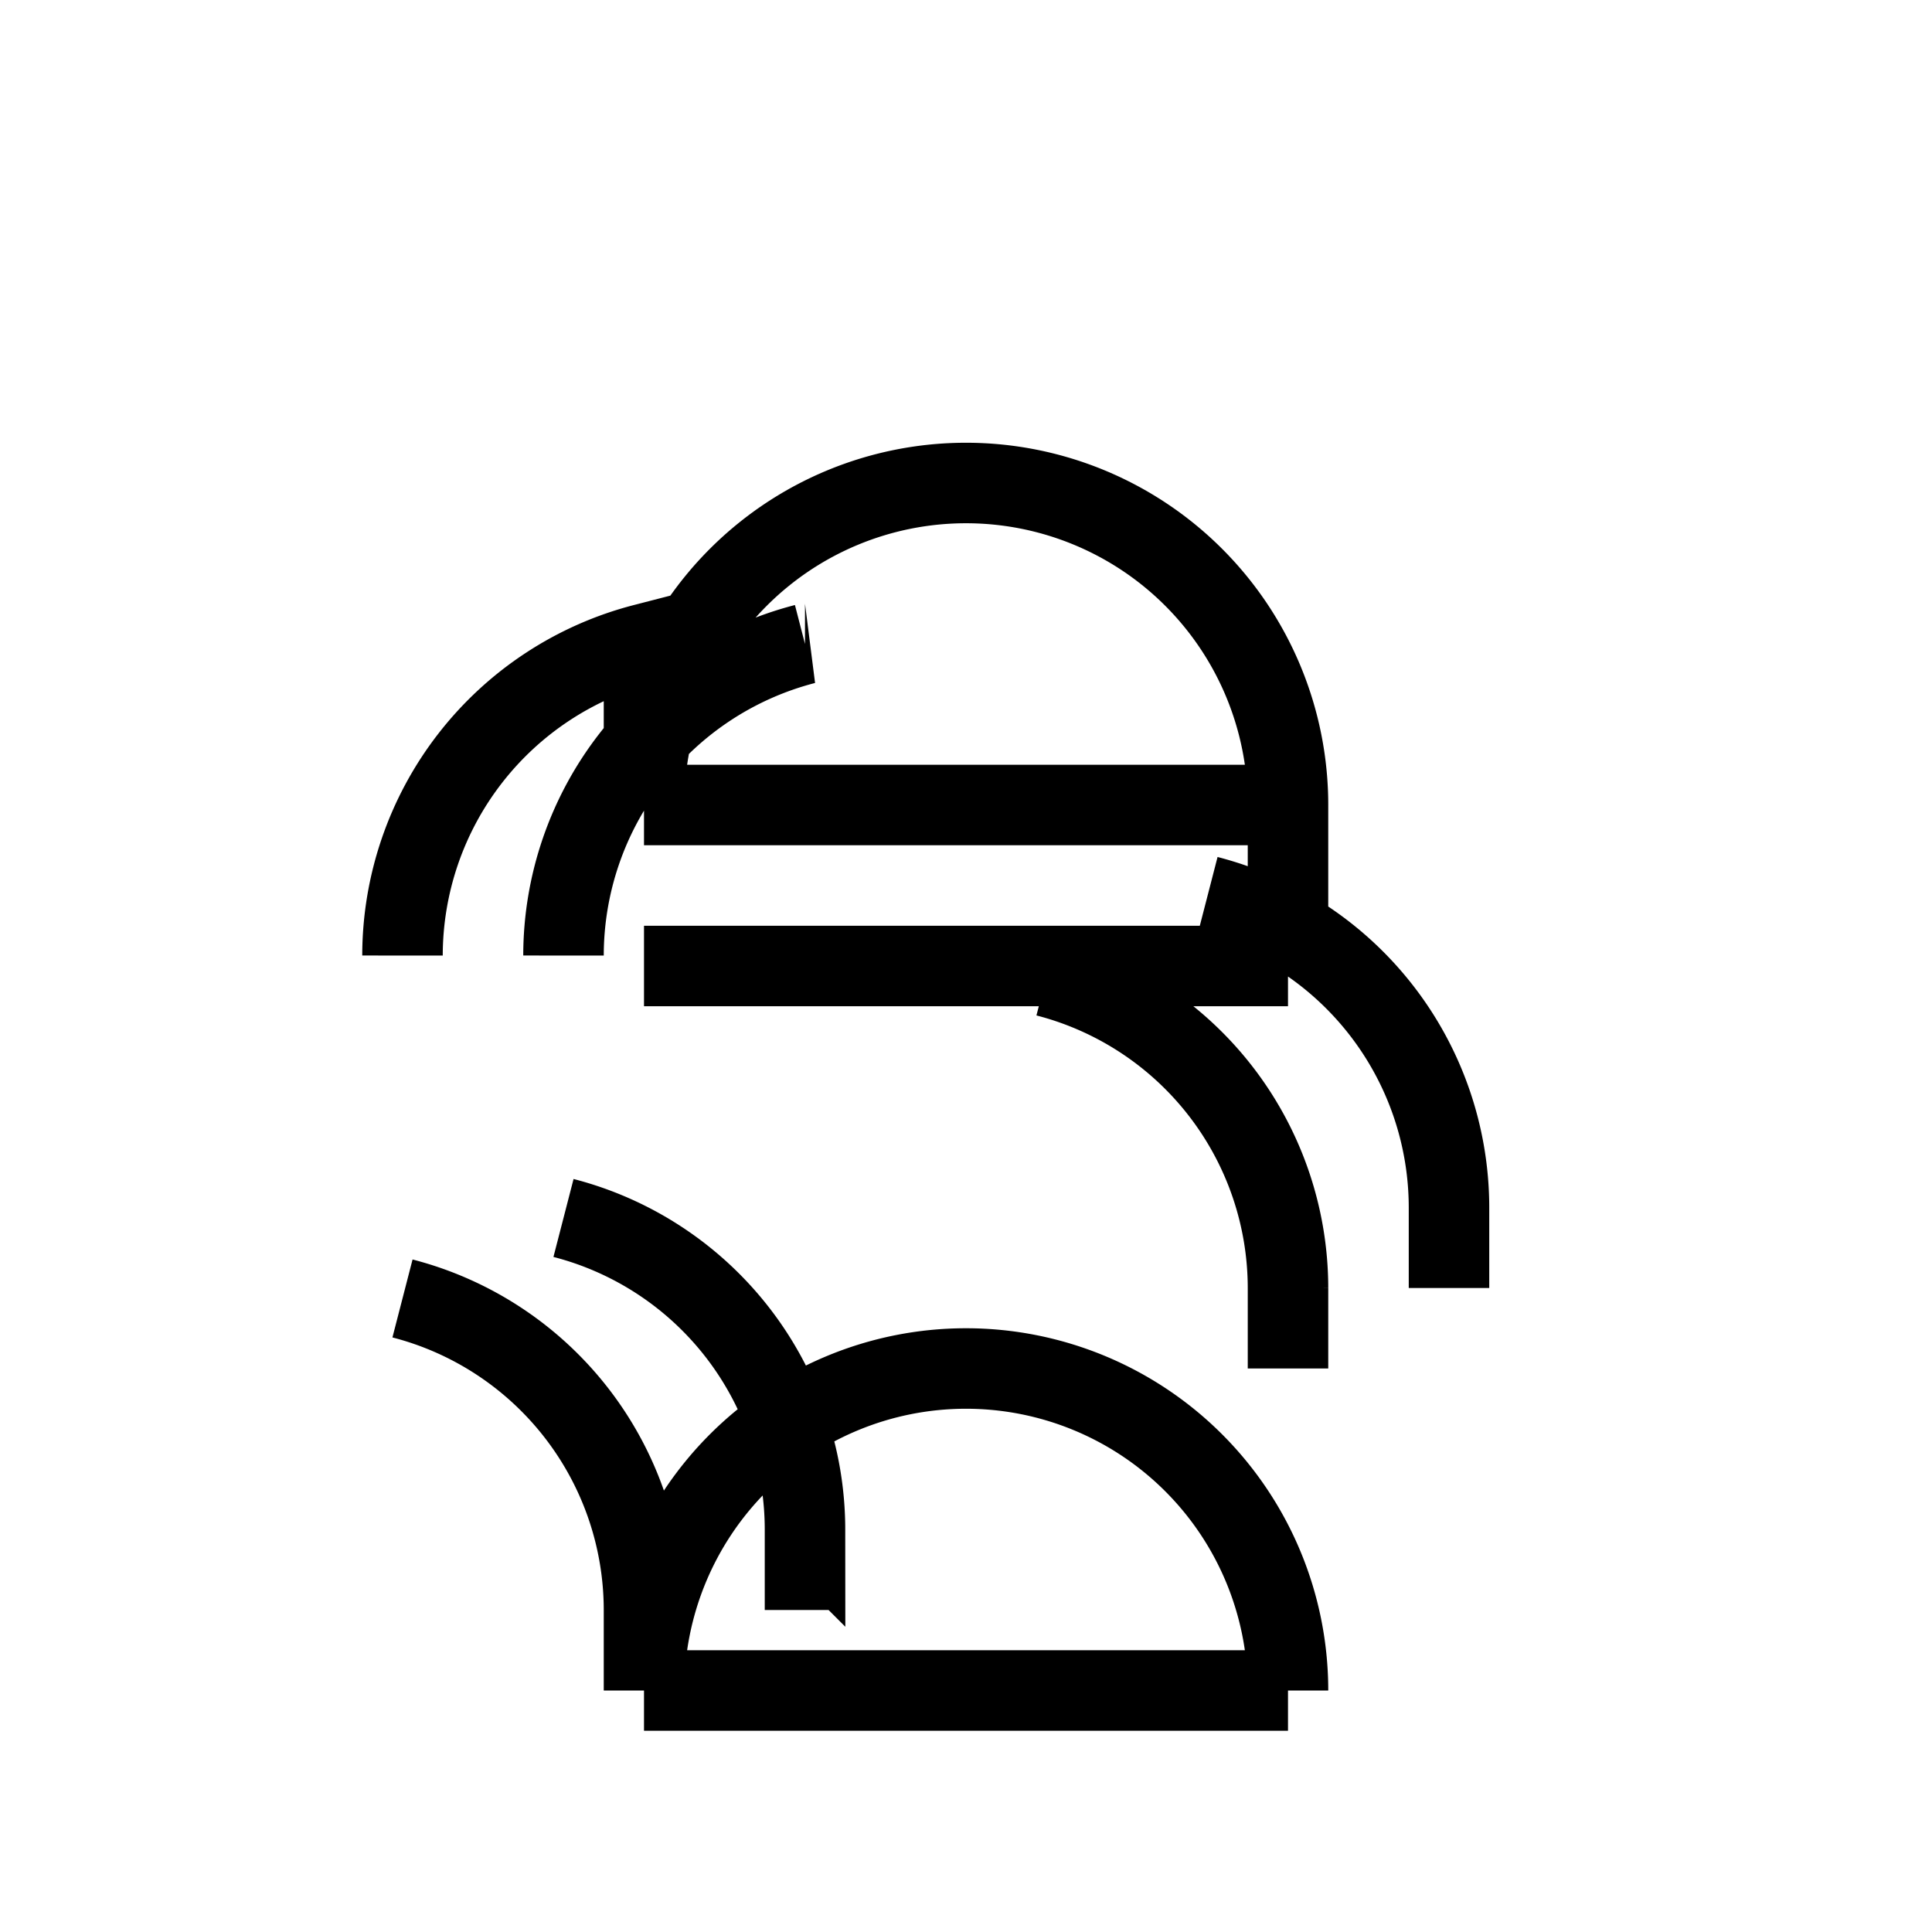 <svg xmlns="http://www.w3.org/2000/svg" viewBox="0 0 24 24" fill="none" stroke="currentColor" strokeWidth="2" strokeLinecap="round" strokeLinejoin="round">
  <path d="M16 17v-1a4 4 0 00-3-3.87m5 3.87v-1a4 4 0 00-3-3.87M8 10V8a4 4 0 00-3 3.87m5-3.87V8a4 4 0 00-3 3.87M8 21v-1a4 4 0 00-3-3.87m5 3.87v-1a4 4 0 00-3-3.87M8 21h8M8 21a4 4 0 018 0M8 10h8m-8 0a4 4 0 018 0m-8 0V8m8 2v2m0 0h-8"></path>
</svg>